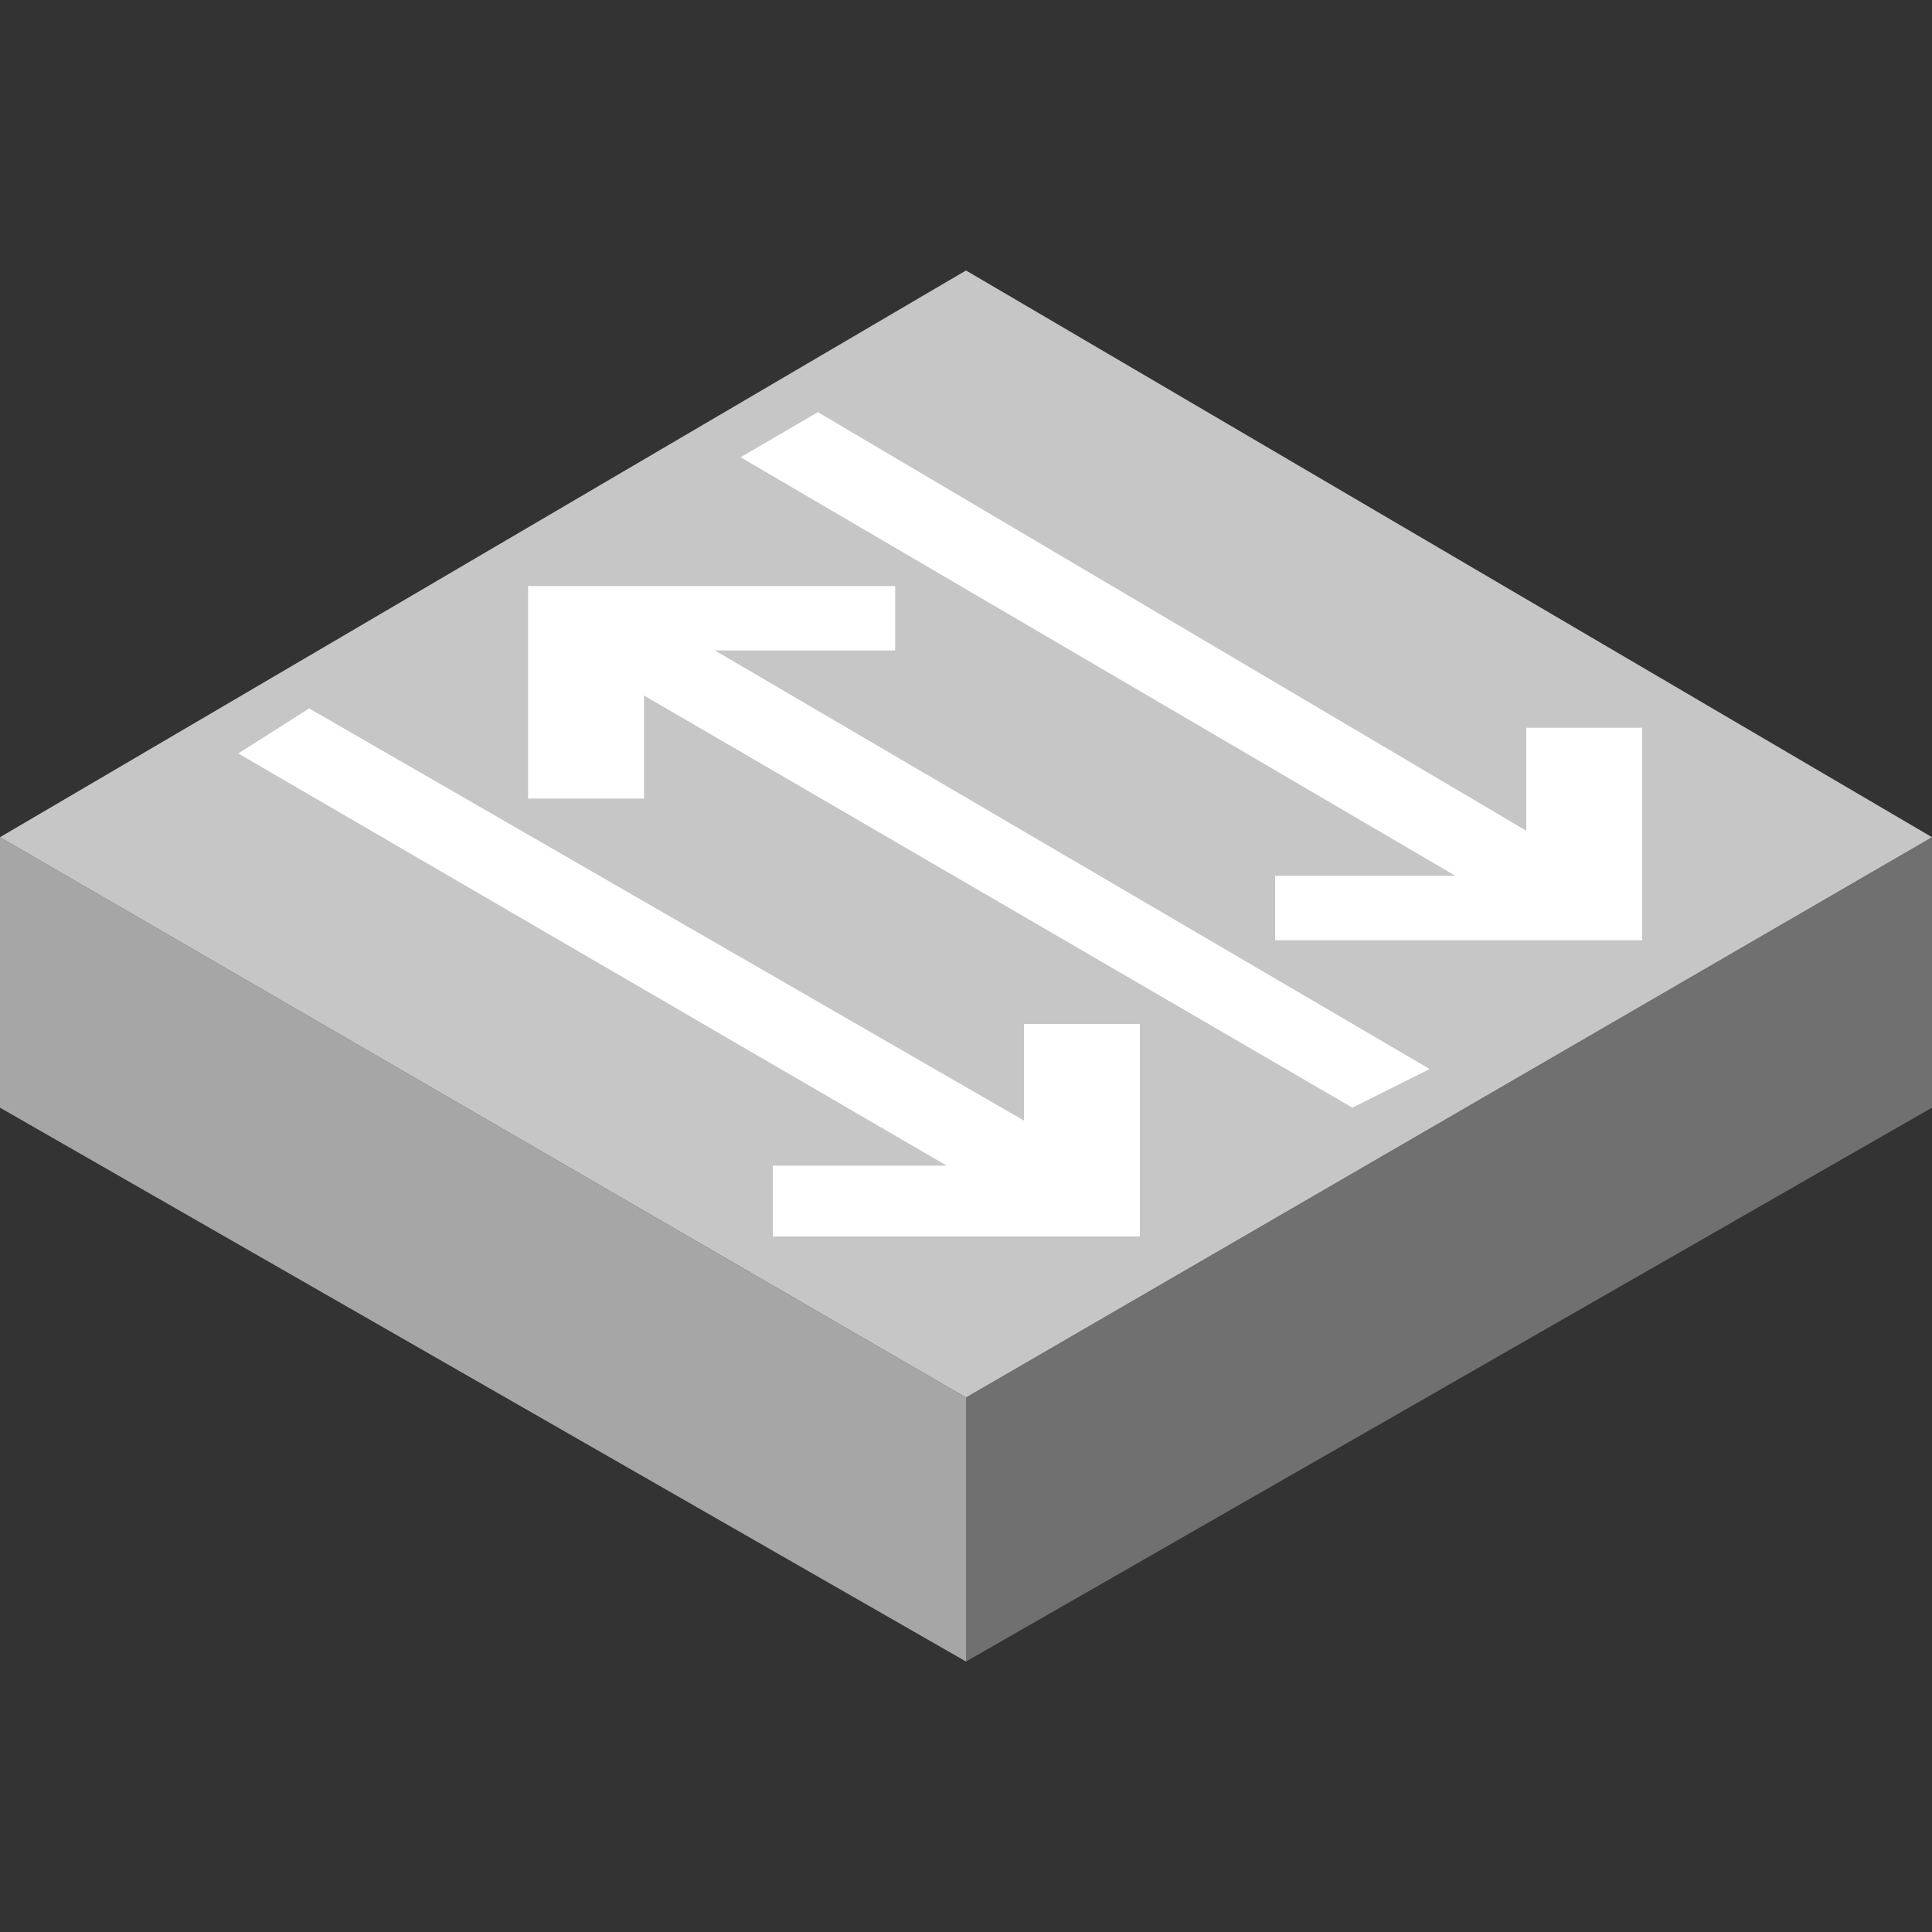 <?xml version="1.0" encoding="utf-8"?>
<!-- Generator: Adobe Illustrator 19.0.0, SVG Export Plug-In . SVG Version: 6.00 Build 0)  -->
<svg version="1.1" id="图层_1" xmlns="http://www.w3.org/2000/svg" xmlns:xlink="http://www.w3.org/1999/xlink" x="0px" y="0px"
	 viewBox="0 0 30 30" style="enable-background:new 0 0 30 30;" xml:space="preserve" width="30" height="30">
<rect x="0" y="0" width="30" height="30" fill="#333333" stroke="none"/>
<style type="text/css">
	.st0{fill:#707070;}
	.st1{fill:#A6A6A6;}
	.st2{fill:#C6C6C6;}
	.st3{fill:#FFFFFF;}
</style>
<g id="XMLID_615_">
	<g id="XMLID_622_">
		<polygon id="XMLID_624_" class="st0" points="30,13 15,21.7 15,25.8 30,17.2 		"/>
		<polygon id="XMLID_623_" class="st1" points="15,25.8 0,17.2 0,13 15,21.7 		"/>
	</g>
	<g id="XMLID_616_">
		<polygon id="XMLID_621_" class="st2" points="15,21.7 0,13 15,4.2 30,13 		"/>
		<g id="XMLID_617_">
			<polygon id="XMLID_620_" class="st3" points="19.8,13.6 19.8,14.6 25.5,14.6 25.5,11.3 23.7,11.3 23.7,12.9 12.7,6.4 11.5,7.1 
				22.6,13.6 			"/>
			<polygon id="XMLID_619_" class="st3" points="13.9,10.1 13.9,9.1 8.2,9.1 8.2,12.4 10,12.4 10,10.8 21,17.2 22.2,16.6 11.1,10.1 
							"/>
			<polygon id="XMLID_618_" class="st3" points="15.9,15.9 15.9,17.4 4.8,11 3.7,11.7 14.7,18.1 12,18.1 12,19.2 17.7,19.2 
				17.7,15.9 			"/>
		</g>
	</g>
</g>
</svg>

